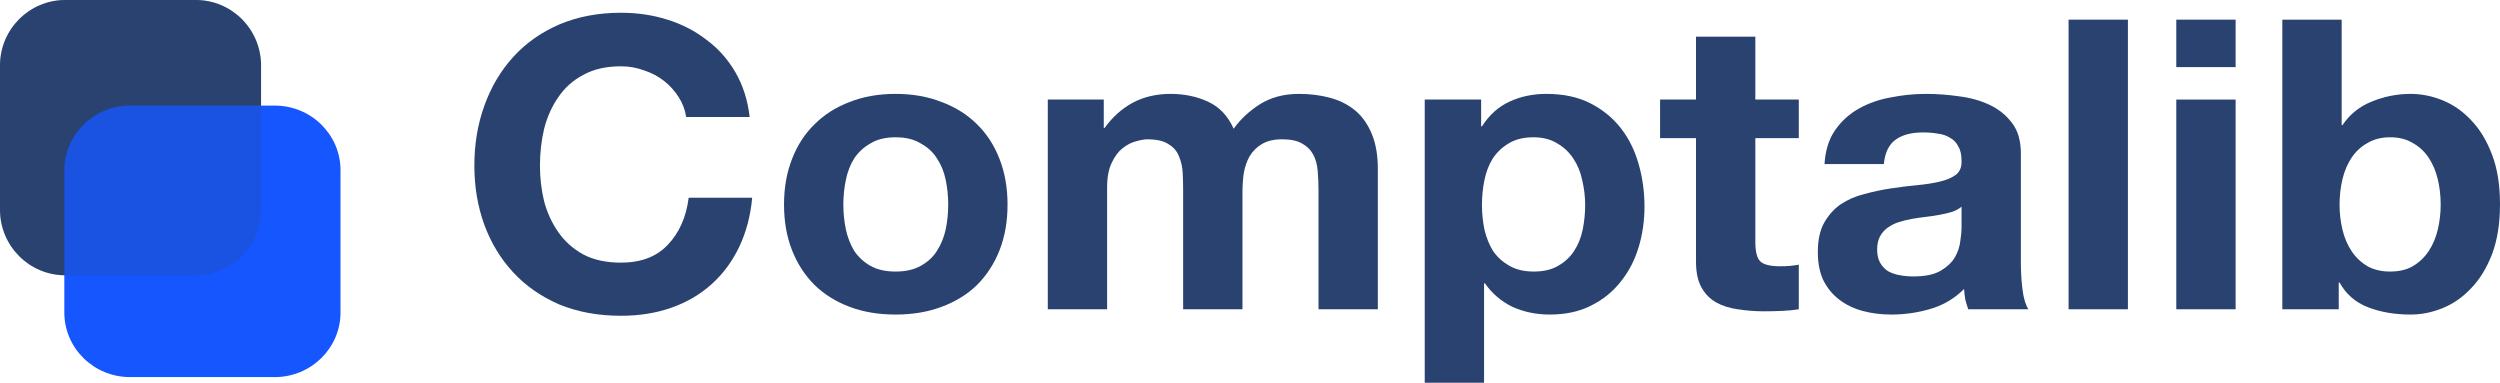 <svg width="503" height="77" viewBox="0 0 503 77" fill="none" xmlns="http://www.w3.org/2000/svg">
<path d="M3.65296e-07 13.187C1.63549e-07 5.904 5.879 4.44633e-07 13.131 9.93116e-07L39.394 2.97935e-06C46.646 3.52783e-06 52.525 5.904 52.525 13.187L52.525 42.199C52.525 49.481 46.646 55.386 39.394 55.386L13.131 55.386C5.879 55.386 1.37069e-06 49.481 1.16895e-06 42.199L3.65296e-07 13.187Z" fill="#29426F"/>
<path d="M12.941 34.252C12.941 27.068 18.865 21.245 26.172 21.245L55.28 21.245C62.587 21.245 68.511 27.068 68.511 34.252L68.511 62.866C68.511 70.049 62.587 75.872 55.28 75.872L26.172 75.872C18.865 75.872 12.941 70.049 12.941 62.866L12.941 34.252Z" fill="#1656FF"/>
<path opacity="0.2" d="M3.65296e-07 13.187C1.63549e-07 5.904 5.879 4.44633e-07 13.131 9.93116e-07L39.394 2.97935e-06C46.646 3.52783e-06 52.525 5.904 52.525 13.187L52.525 42.199C52.525 49.481 46.646 55.386 39.394 55.386L13.131 55.386C5.879 55.386 1.37069e-06 49.481 1.16895e-06 42.199L3.65296e-07 13.187Z" fill="#29426F"/>
<path d="M138.059 23.542H150.835C150.443 20.168 149.49 17.176 147.977 14.564C146.464 11.952 144.531 9.776 142.177 8.035C139.88 6.239 137.246 4.879 134.276 3.954C131.362 3.029 128.252 2.566 124.945 2.566C120.35 2.566 116.203 3.355 112.505 4.933C108.862 6.511 105.78 8.688 103.258 11.463C100.737 14.237 98.803 17.502 97.458 21.256C96.113 24.956 95.441 28.983 95.441 33.336C95.441 37.58 96.113 41.551 97.458 45.251C98.803 48.897 100.737 52.08 103.258 54.8C105.78 57.521 108.862 59.67 112.505 61.248C116.203 62.771 120.35 63.533 124.945 63.533C128.644 63.533 132.034 62.989 135.116 61.901C138.199 60.813 140.888 59.235 143.186 57.167C145.484 55.1 147.333 52.597 148.734 49.659C150.135 46.72 151.004 43.429 151.34 39.783H138.563C138.059 43.701 136.658 46.856 134.36 49.251C132.118 51.645 128.98 52.842 124.945 52.842C121.975 52.842 119.454 52.297 117.38 51.209C115.307 50.067 113.626 48.57 112.337 46.72C111.048 44.87 110.095 42.803 109.479 40.518C108.918 38.178 108.638 35.784 108.638 33.336C108.638 30.778 108.918 28.302 109.479 25.908C110.095 23.514 111.048 21.392 112.337 19.542C113.626 17.638 115.307 16.142 117.38 15.054C119.454 13.911 121.975 13.34 124.945 13.34C126.571 13.34 128.112 13.612 129.569 14.156C131.082 14.646 132.427 15.353 133.603 16.278C134.78 17.203 135.761 18.291 136.545 19.542C137.33 20.739 137.834 22.073 138.059 23.542Z" fill="#29426F"/>
<path d="M169.682 41.17C169.682 39.484 169.85 37.824 170.187 36.192C170.523 34.56 171.083 33.118 171.868 31.866C172.708 30.615 173.801 29.608 175.146 28.847C176.491 28.03 178.172 27.622 180.189 27.622C182.207 27.622 183.888 28.03 185.233 28.847C186.634 29.608 187.727 30.615 188.511 31.866C189.352 33.118 189.94 34.56 190.276 36.192C190.613 37.824 190.781 39.484 190.781 41.17C190.781 42.857 190.613 44.517 190.276 46.149C189.94 47.727 189.352 49.169 188.511 50.475C187.727 51.726 186.634 52.733 185.233 53.495C183.888 54.256 182.207 54.637 180.189 54.637C178.172 54.637 176.491 54.256 175.146 53.495C173.801 52.733 172.708 51.726 171.868 50.475C171.083 49.169 170.523 47.727 170.187 46.149C169.85 44.517 169.682 42.857 169.682 41.17ZM157.746 41.17C157.746 44.544 158.278 47.591 159.343 50.312C160.408 53.032 161.921 55.372 163.882 57.33C165.844 59.235 168.197 60.704 170.943 61.738C173.689 62.771 176.771 63.288 180.189 63.288C183.608 63.288 186.69 62.771 189.436 61.738C192.238 60.704 194.619 59.235 196.581 57.33C198.542 55.372 200.055 53.032 201.12 50.312C202.185 47.591 202.717 44.544 202.717 41.17C202.717 37.797 202.185 34.75 201.12 32.03C200.055 29.255 198.542 26.915 196.581 25.011C194.619 23.052 192.238 21.556 189.436 20.522C186.69 19.434 183.608 18.89 180.189 18.89C176.771 18.89 173.689 19.434 170.943 20.522C168.197 21.556 165.844 23.052 163.882 25.011C161.921 26.915 160.408 29.255 159.343 32.03C158.278 34.75 157.746 37.797 157.746 41.17Z" fill="#29426F"/>
<path d="M210.814 20.032V62.227H222.751V37.743C222.751 35.675 223.059 34.016 223.675 32.764C224.292 31.458 225.02 30.479 225.861 29.826C226.757 29.119 227.654 28.656 228.551 28.439C229.503 28.166 230.26 28.03 230.82 28.03C232.726 28.03 234.155 28.357 235.107 29.01C236.116 29.608 236.816 30.424 237.209 31.458C237.657 32.492 237.909 33.635 237.965 34.886C238.021 36.083 238.049 37.307 238.049 38.559V62.227H249.986V38.722C249.986 37.416 250.07 36.138 250.238 34.886C250.462 33.58 250.854 32.438 251.415 31.458C252.031 30.424 252.843 29.608 253.852 29.01C254.917 28.357 256.29 28.03 257.971 28.03C259.652 28.03 260.969 28.302 261.922 28.847C262.931 29.391 263.687 30.125 264.191 31.05C264.696 31.975 265.004 33.063 265.116 34.315C265.228 35.566 265.284 36.899 265.284 38.314V62.227H277.22V33.988C277.22 31.268 276.828 28.955 276.044 27.051C275.259 25.092 274.166 23.514 272.765 22.317C271.364 21.12 269.683 20.25 267.722 19.706C265.76 19.162 263.631 18.89 261.333 18.89C258.307 18.89 255.673 19.597 253.432 21.012C251.246 22.426 249.509 24.058 248.22 25.908C247.043 23.297 245.306 21.474 243.009 20.44C240.767 19.406 238.273 18.89 235.527 18.89C232.669 18.89 230.12 19.488 227.878 20.685C225.693 21.882 223.815 23.569 222.246 25.745H222.078V20.032H210.814Z" fill="#29426F"/>
<path d="M308.595 54.637C306.69 54.637 305.065 54.256 303.72 53.495C302.375 52.733 301.282 51.753 300.442 50.556C299.657 49.305 299.069 47.863 298.676 46.231C298.34 44.598 298.172 42.939 298.172 41.252C298.172 39.511 298.34 37.824 298.676 36.192C299.013 34.56 299.573 33.118 300.357 31.866C301.198 30.615 302.263 29.608 303.552 28.847C304.897 28.03 306.55 27.622 308.511 27.622C310.416 27.622 312.014 28.03 313.302 28.847C314.647 29.608 315.74 30.642 316.581 31.948C317.421 33.199 318.01 34.641 318.346 36.274C318.738 37.906 318.934 39.565 318.934 41.252C318.934 42.939 318.766 44.598 318.43 46.231C318.094 47.863 317.505 49.305 316.665 50.556C315.88 51.753 314.816 52.733 313.471 53.495C312.182 54.256 310.557 54.637 308.595 54.637ZM286.656 20.032V77H298.592V57.004H298.76C300.217 59.072 302.067 60.649 304.308 61.738C306.606 62.771 309.1 63.288 311.789 63.288C314.984 63.288 317.758 62.69 320.111 61.493C322.521 60.296 324.51 58.691 326.079 56.678C327.704 54.664 328.909 52.352 329.694 49.74C330.478 47.129 330.871 44.408 330.871 41.579C330.871 38.586 330.478 35.73 329.694 33.009C328.909 30.234 327.704 27.813 326.079 25.745C324.454 23.678 322.409 22.018 319.943 20.767C317.477 19.515 314.535 18.89 311.117 18.89C308.427 18.89 305.961 19.406 303.72 20.44C301.478 21.474 299.629 23.134 298.172 25.419H298.004V20.032H286.656Z" fill="#29426F"/>
<path d="M353.174 20.032V7.382H341.237V20.032H334.008V27.786H341.237V52.678C341.237 54.8 341.602 56.514 342.33 57.82C343.059 59.126 344.039 60.133 345.272 60.84C346.561 61.547 348.018 62.01 349.643 62.227C351.324 62.499 353.09 62.635 354.939 62.635C356.116 62.635 357.321 62.608 358.553 62.554C359.786 62.499 360.907 62.391 361.916 62.227V53.25C361.355 53.358 360.767 53.44 360.151 53.495C359.534 53.549 358.89 53.576 358.217 53.576C356.2 53.576 354.855 53.25 354.182 52.597C353.51 51.944 353.174 50.638 353.174 48.679V27.786H361.916V20.032H353.174Z" fill="#29426F"/>
<path d="M367.091 33.009C367.259 30.288 367.959 28.03 369.192 26.235C370.425 24.439 371.994 22.997 373.899 21.909C375.805 20.821 377.934 20.059 380.288 19.624C382.697 19.134 385.107 18.89 387.517 18.89C389.702 18.89 391.916 19.053 394.157 19.379C396.399 19.651 398.444 20.223 400.294 21.093C402.143 21.964 403.656 23.188 404.833 24.766C406.01 26.289 406.598 28.33 406.598 30.887V52.842C406.598 54.746 406.71 56.569 406.934 58.31C407.158 60.051 407.551 61.357 408.111 62.227H396.007C395.783 61.574 395.586 60.922 395.418 60.269C395.306 59.561 395.222 58.854 395.166 58.147C393.261 60.051 391.019 61.384 388.441 62.146C385.864 62.907 383.23 63.288 380.54 63.288C378.467 63.288 376.533 63.044 374.74 62.554C372.947 62.064 371.378 61.302 370.033 60.269C368.688 59.235 367.623 57.929 366.838 56.351C366.11 54.773 365.746 52.896 365.746 50.72C365.746 48.325 366.166 46.367 367.007 44.843C367.903 43.265 369.024 42.014 370.369 41.089C371.77 40.164 373.339 39.484 375.076 39.048C376.869 38.559 378.663 38.178 380.456 37.906C382.249 37.634 384.014 37.416 385.752 37.253C387.489 37.09 389.03 36.845 390.375 36.519C391.72 36.192 392.784 35.73 393.569 35.131C394.354 34.478 394.718 33.553 394.662 32.356C394.662 31.105 394.438 30.125 393.989 29.418C393.597 28.656 393.037 28.085 392.308 27.704C391.636 27.269 390.823 26.997 389.87 26.888C388.974 26.725 387.993 26.643 386.928 26.643C384.575 26.643 382.725 27.133 381.381 28.112C380.036 29.091 379.251 30.724 379.027 33.009H367.091ZM394.662 41.579C394.157 42.014 393.513 42.368 392.728 42.64C392 42.857 391.187 43.048 390.291 43.211C389.45 43.374 388.554 43.51 387.601 43.619C386.648 43.728 385.696 43.864 384.743 44.027C383.846 44.19 382.95 44.408 382.053 44.68C381.212 44.952 380.456 45.333 379.783 45.823C379.167 46.258 378.663 46.829 378.27 47.537C377.878 48.244 377.682 49.142 377.682 50.23C377.682 51.264 377.878 52.134 378.27 52.842C378.663 53.549 379.195 54.12 379.867 54.556C380.54 54.936 381.325 55.208 382.221 55.372C383.118 55.535 384.042 55.617 384.995 55.617C387.349 55.617 389.17 55.236 390.459 54.474C391.748 53.712 392.7 52.814 393.317 51.781C393.933 50.692 394.298 49.604 394.41 48.516C394.578 47.428 394.662 46.557 394.662 45.904V41.579Z" fill="#29426F"/>
<path d="M416.199 3.954V62.227H428.135V3.954H416.199Z" fill="#29426F"/>
<path d="M449.807 13.503V3.954H437.87V13.503H449.807ZM437.87 20.032V62.227H449.807V20.032H437.87Z" fill="#29426F"/>
<path d="M491.064 41.17C491.064 42.912 490.867 44.598 490.475 46.231C490.083 47.863 489.466 49.305 488.626 50.556C487.785 51.808 486.721 52.814 485.432 53.576C484.199 54.283 482.686 54.637 480.893 54.637C479.155 54.637 477.642 54.283 476.353 53.576C475.065 52.814 474 51.808 473.159 50.556C472.319 49.305 471.702 47.863 471.31 46.231C470.918 44.598 470.721 42.912 470.721 41.17C470.721 39.375 470.918 37.661 471.31 36.029C471.702 34.397 472.319 32.955 473.159 31.703C474 30.452 475.065 29.472 476.353 28.765C477.642 28.003 479.155 27.622 480.893 27.622C482.686 27.622 484.199 28.003 485.432 28.765C486.721 29.472 487.785 30.452 488.626 31.703C489.466 32.955 490.083 34.397 490.475 36.029C490.867 37.661 491.064 39.375 491.064 41.17ZM459.205 3.954V62.227H470.553V56.841H470.721C472.01 59.18 473.916 60.84 476.437 61.819C478.959 62.799 481.817 63.288 485.011 63.288C487.197 63.288 489.354 62.853 491.484 61.983C493.613 61.112 495.519 59.779 497.2 57.983C498.937 56.188 500.338 53.903 501.403 51.128C502.467 48.298 503 44.952 503 41.089C503 37.226 502.467 33.907 501.403 31.132C500.338 28.302 498.937 25.99 497.2 24.195C495.519 22.399 493.613 21.066 491.484 20.195C489.354 19.325 487.197 18.89 485.011 18.89C482.322 18.89 479.716 19.406 477.194 20.44C474.728 21.42 472.767 22.997 471.31 25.174H471.142V3.954H459.205Z" fill="#29426F"/>
</svg>
